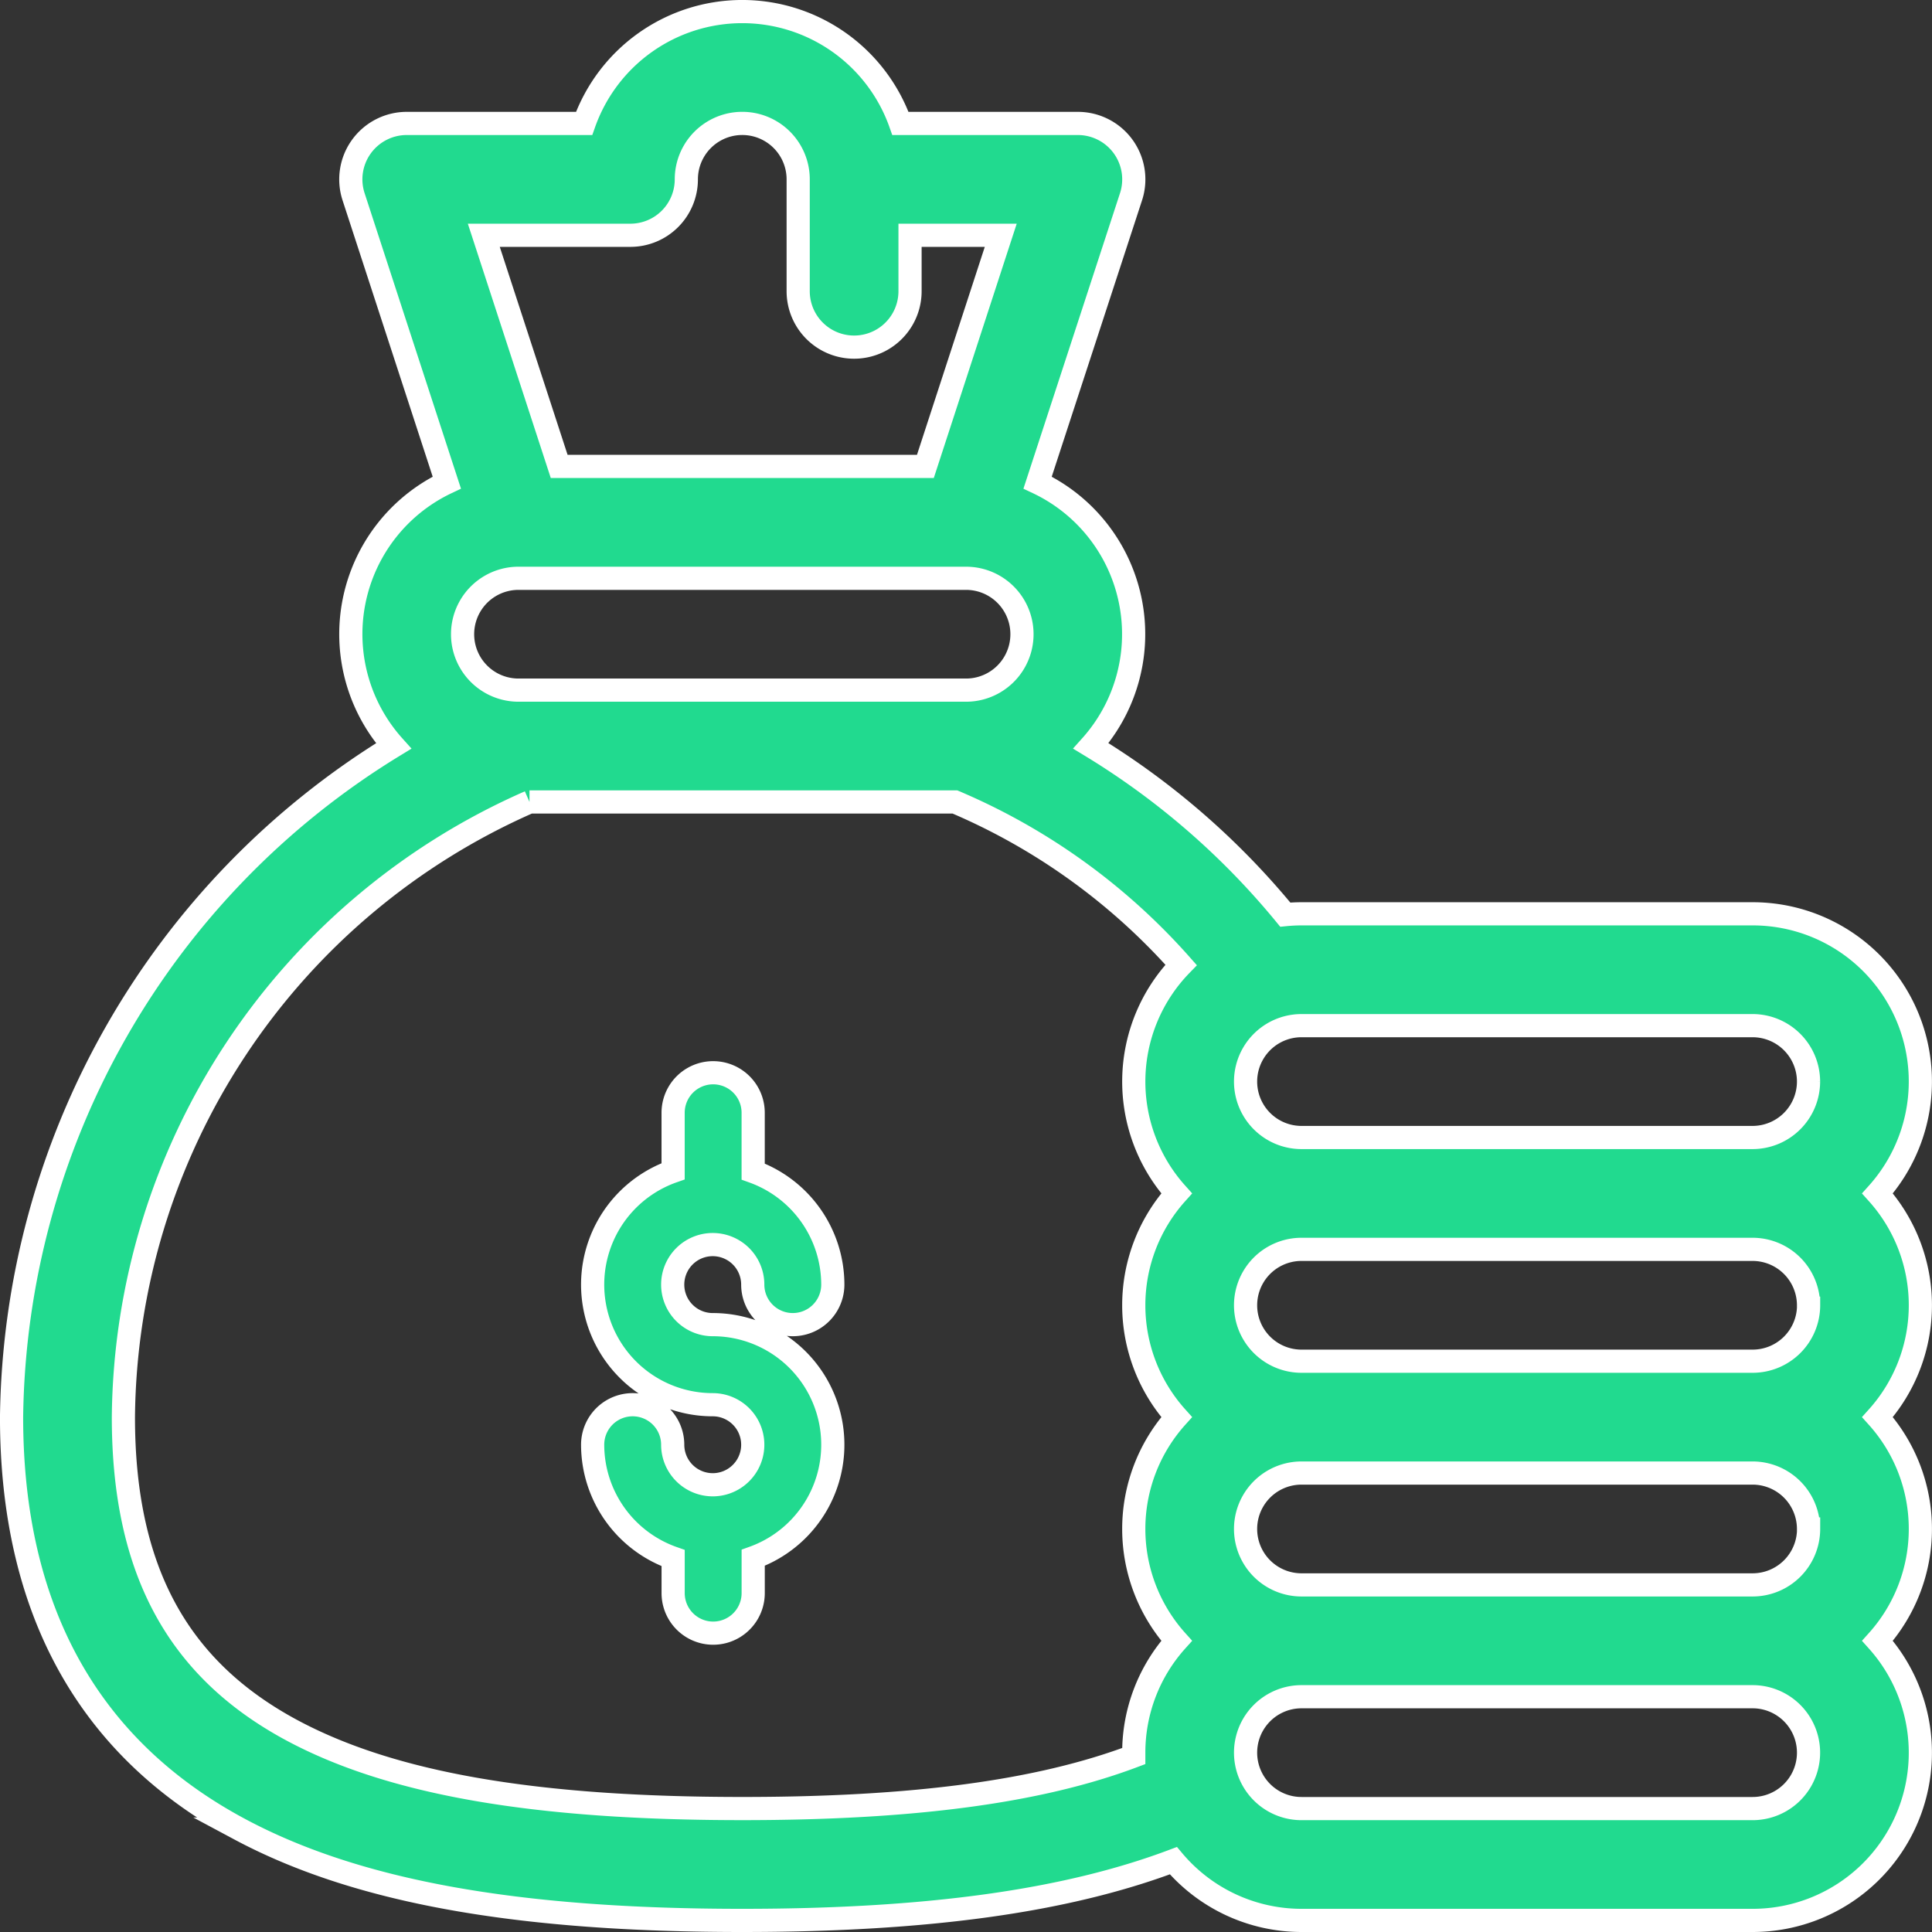 <svg xmlns="http://www.w3.org/2000/svg" width="83.357" height="83.357" viewBox="0 0 83.357 83.357">
  <rect x="0" y="0" width="83.357" height="83.357" fill="#333333" stroke="none"/>
  <g id="Group_33030" data-name="Group 33030" transform="translate(-851.559 -190.557)">
    <path id="Path_32532" data-name="Path 32532" d="M156.021,259.778a1.729,1.729,0,0,1-1.727-1.727,1.727,1.727,0,0,0-3.454,0,5.189,5.189,0,0,0,3.473,4.89v1.512a1.727,1.727,0,1,0,3.454,0v-1.525a5.181,5.181,0,0,0-1.746-10.059,1.727,1.727,0,1,1,1.727-1.727,1.727,1.727,0,1,0,3.454,0,5.19,5.19,0,0,0-3.436-4.878v-2.536a1.727,1.727,0,1,0-3.454,0v2.524a5.181,5.181,0,0,0,1.709,10.072,1.727,1.727,0,1,1,0,3.454Zm0,0" transform="translate(726.289 -5.16)" fill="#21da8f" stroke="#fff" stroke-miterlimit="10" stroke-width="1"/>
    <path id="Path_32533" data-name="Path 32533" d="M9.834,78.417c5.021,2.688,11.914,3.94,21.693,3.94,7.956,0,13.944-.824,18.6-2.577a7.225,7.225,0,0,0,5.532,2.577H75.118a7.234,7.234,0,0,0,5.389-12.064,7.221,7.221,0,0,0,0-9.651,7.221,7.221,0,0,0,0-9.651,7.234,7.234,0,0,0-5.389-12.064H55.655c-.235,0-.467.012-.7.035a33.041,33.041,0,0,0-8.386-7.279,7.23,7.23,0,0,0-2.3-11.361L48.3,7.987A2.413,2.413,0,0,0,46,4.826H38.351a7.238,7.238,0,0,0-13.649,0H17.05a2.413,2.413,0,0,0-2.294,3.161l4.023,12.335a7.231,7.231,0,0,0-2.295,11.364A34.417,34.417,0,0,0,0,60.642c0,8.3,3.309,14.281,9.835,17.775Zm67.7-22.6a2.416,2.416,0,0,1-2.413,2.413H55.655a2.413,2.413,0,0,1,0-4.826H75.118A2.416,2.416,0,0,1,77.531,55.816Zm0,9.651a2.416,2.416,0,0,1-2.413,2.413H55.655a2.413,2.413,0,0,1,0-4.826H75.118A2.416,2.416,0,0,1,77.531,65.468ZM75.118,77.532H55.655a2.413,2.413,0,0,1,0-4.826H75.118a2.413,2.413,0,1,1,0,4.826Zm2.413-31.367a2.416,2.416,0,0,1-2.413,2.413H55.655a2.413,2.413,0,0,1,0-4.826H75.118A2.416,2.416,0,0,1,77.531,46.165ZM41.109,29.276H21.876a2.412,2.412,0,0,1-.008-4.825H41.186a2.412,2.412,0,0,1-.008,4.825h-.069ZM26.7,9.651a2.413,2.413,0,0,0,2.413-2.413,2.413,2.413,0,1,1,4.826,0v4.826a2.413,2.413,0,1,0,4.826,0V9.651h3.914l-3.252,9.973h-15.8L20.375,9.651ZM22.346,34.1H40.7a27.267,27.267,0,0,1,9.761,7.032,7.221,7.221,0,0,0-.194,9.858,7.221,7.221,0,0,0,0,9.651,7.221,7.221,0,0,0,0,9.651,7.21,7.21,0,0,0-1.849,4.826c0,.05,0,.1,0,.148-4.082,1.541-9.518,2.265-16.893,2.265-8.953,0-15.122-1.071-19.415-3.369C7.141,71.5,4.825,67.205,4.825,60.642A29.275,29.275,0,0,1,22.347,34.1Zm0,0" transform="translate(852.058 191.057)" fill="#21da8f" stroke="#fff" stroke-miterlimit="10" stroke-width="1"/>
  </g>
</svg>
